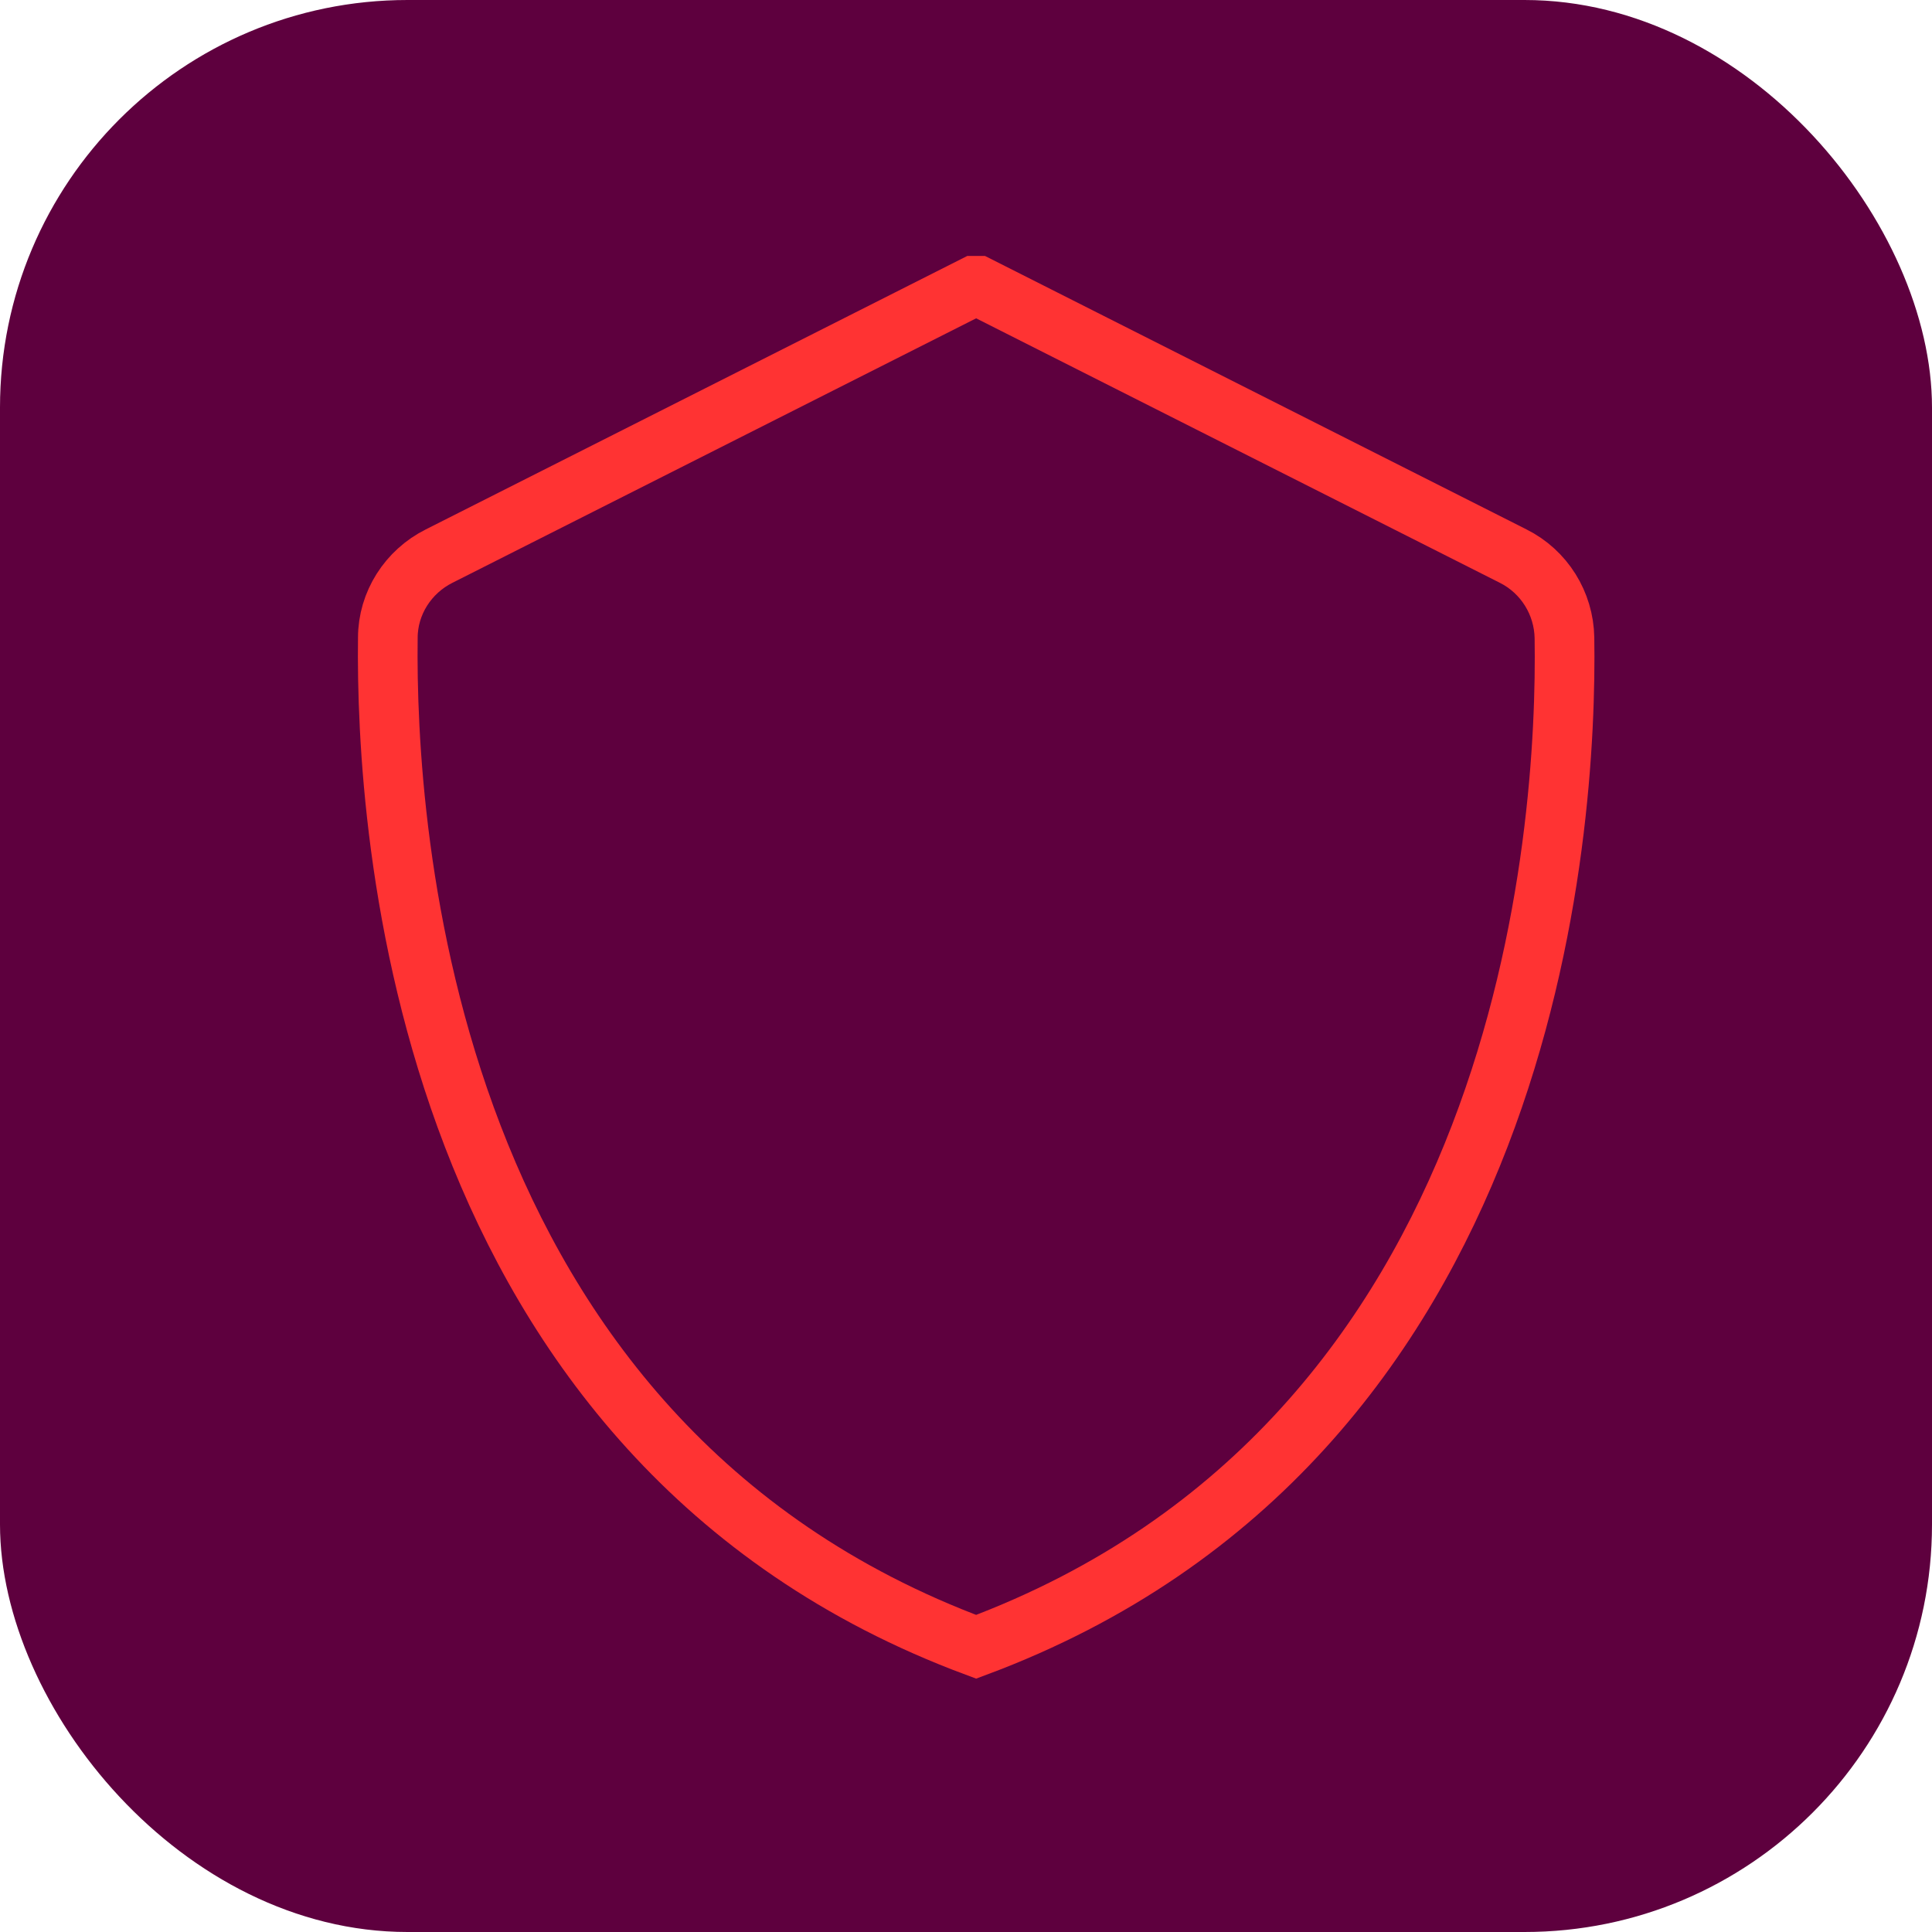 <?xml version="1.0" encoding="UTF-8"?>
<svg id="Calque_2" data-name="Calque 2" xmlns="http://www.w3.org/2000/svg" viewBox="0 0 32.38 32.38">
  <defs>
    <style>
      .cls-1 {
        fill: none;
        stroke: #f33;
        stroke-miterlimit: 10;
      }

      .cls-2 {
        fill: #5e003e;
        stroke-width: 0px;
      }
    </style>
  </defs>
  <g id="Calque_1-2" data-name="Calque 1">
    <rect class="cls-2" width="32.38" height="32.38" rx="6.83" ry="6.83"/>
    <path class="cls-1" d="M16.36,27.6h0C7.05,24.14,6.46,13.88,6.5,10.69c0-.58.34-1.11.86-1.37l8.97-4.53h.03s.03,0,.03,0l8.97,4.53c.52.26.85.79.86,1.37.05,3.19-.55,13.44-9.86,16.91Z"/>
  </g>
</svg>